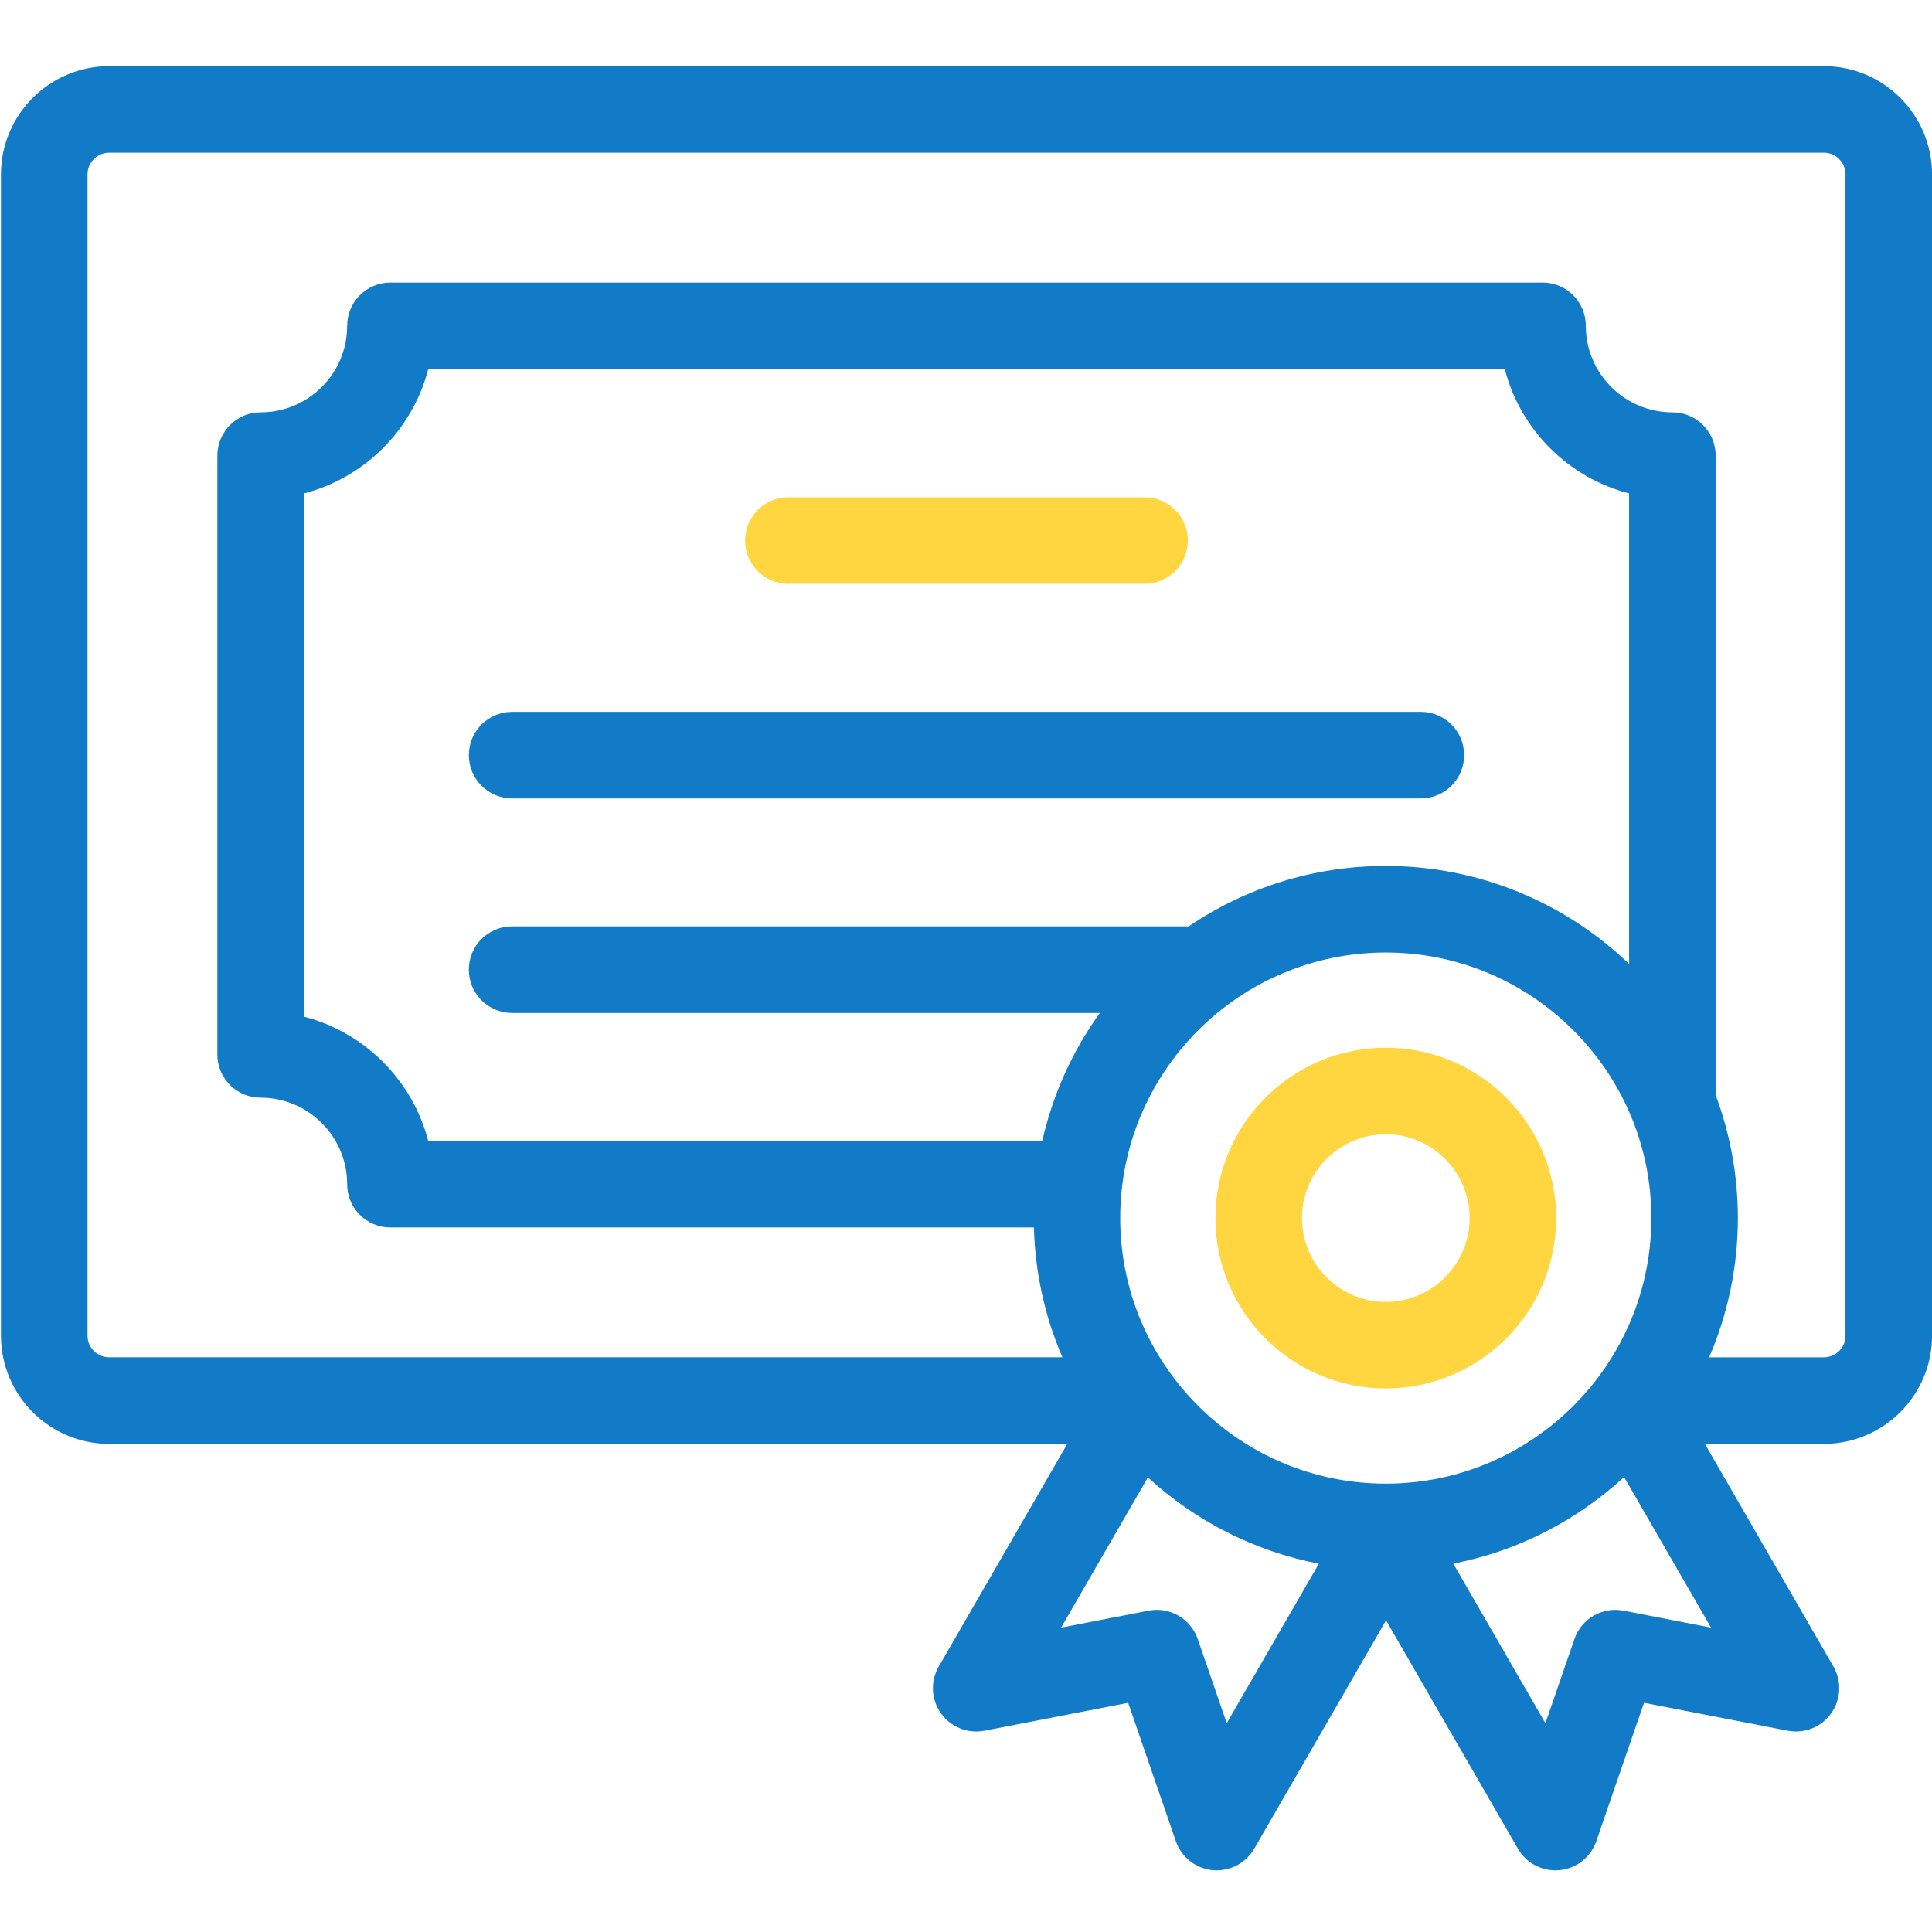 <?xml version="1.0" encoding="utf-8"?>
<!-- Generator: Adobe Illustrator 16.0.0, SVG Export Plug-In . SVG Version: 6.00 Build 0)  -->
<!DOCTYPE svg PUBLIC "-//W3C//DTD SVG 1.0//EN" "http://www.w3.org/TR/2001/REC-SVG-20010904/DTD/svg10.dtd">
<svg version="1.0" id="Layer_1" xmlns="http://www.w3.org/2000/svg" xmlns:xlink="http://www.w3.org/1999/xlink" x="0px" y="0px"
	 width="94px" height="94px" viewBox="0 0 94 94" enable-background="new 0 0 94 94" xml:space="preserve">
<g>
	<path fill="#117BC7" d="M88.738,3.22H5.311c-2.902,0-5.264,2.361-5.264,5.263v56.505c0,2.902,2.361,5.263,5.264,5.263h46.617
		l-6.255,10.836c-0.413,0.714-0.37,1.604,0.109,2.274c0.479,0.671,1.305,1.003,2.116,0.846l6.992-1.357l2.319,6.731
		c0.27,0.78,0.969,1.33,1.79,1.411C59.066,90.997,59.134,91,59.201,91c0.747,0,1.443-0.396,1.822-1.052l6.415-11.11l6.415,11.11
		C74.232,90.604,74.931,91,75.678,91c0.066,0,0.134-0.003,0.201-0.009c0.821-0.079,1.521-0.631,1.789-1.411l2.32-6.731l6.993,1.357
		c0.81,0.157,1.637-0.174,2.115-0.846c0.478-0.671,0.521-1.561,0.109-2.274L82.95,70.25h5.788c2.901,0,5.264-2.36,5.264-5.263V8.482
		C94.002,5.581,91.64,3.22,88.738,3.22L88.738,3.22z M24.917,49.285h28.596c-1.322,1.838-2.289,3.946-2.802,6.227H20.835v0.001
		c-0.763-2.955-3.095-5.286-6.05-6.05V24.008c2.955-0.763,5.287-3.095,6.05-6.049h52.378c0.764,2.954,3.094,5.286,6.05,6.049V46.9
		c-3.079-2.949-7.25-4.768-11.84-4.768c-3.549,0-6.849,1.085-9.587,2.94h-32.92c-1.163,0-2.105,0.943-2.105,2.106
		S23.753,49.285,24.917,49.285L24.917,49.285z M59.686,83.842l-1.41-4.095c-0.344-0.992-1.363-1.582-2.392-1.382l-4.256,0.826
		l4.221-7.31c2.288,2.102,5.149,3.587,8.318,4.2L59.686,83.842z M67.424,72.186c-7.124,0-12.921-5.796-12.921-12.921
		c0-7.124,5.797-12.921,12.921-12.921c7.125,0,12.921,5.797,12.921,12.921C80.345,66.39,74.549,72.186,67.424,72.186L67.424,72.186z
		 M83.249,79.191l-4.255-0.826c-1.028-0.2-2.05,0.39-2.392,1.382l-1.411,4.095l-4.483-7.765c3.167-0.617,6.023-2.108,8.31-4.214
		L83.249,79.191z M89.79,64.987c0,0.58-0.472,1.053-1.052,1.053h-5.581c0.897-2.079,1.398-4.37,1.398-6.775
		c0-2.113-0.387-4.138-1.09-6.008c0.005-0.058,0.009-0.116,0.009-0.175V22.169c0-1.162-0.942-2.106-2.105-2.106
		c-2.322,0-4.212-1.888-4.212-4.21c0-1.163-0.942-2.105-2.104-2.105H18.996c-1.163,0-2.105,0.942-2.105,2.105
		c0,2.322-1.89,4.21-4.211,4.21c-1.163,0-2.105,0.944-2.105,2.106v29.133c0,1.163,0.942,2.104,2.105,2.104
		c2.321,0,4.211,1.891,4.211,4.211c0,1.163,0.942,2.105,2.105,2.105h31.308c0.061,2.239,0.547,4.372,1.388,6.317H5.311
		c-0.58,0-1.053-0.472-1.053-1.053V8.482c0-0.579,0.472-1.053,1.053-1.053h83.428c0.58,0,1.052,0.474,1.052,1.053V64.987z
		 M89.79,64.987"/>
	<path fill="#FFD640" d="M55.69,24.196H38.358c-1.162,0-2.105,0.943-2.105,2.105c0,1.163,0.943,2.105,2.105,2.105H55.69
		c1.163,0,2.104-0.942,2.104-2.105C57.795,25.14,56.854,24.196,55.69,24.196L55.69,24.196z M55.69,24.196"/>
	<path fill="#117BC7" d="M69.133,34.635H24.917c-1.163,0-2.105,0.944-2.105,2.106s0.942,2.105,2.105,2.105h44.214
		c1.163,0,2.105-0.943,2.105-2.105S70.294,34.635,69.133,34.635L69.133,34.635z M69.133,34.635"/>
	<path fill="#FFD640" d="M67.424,50.977c-4.569,0-8.288,3.718-8.288,8.288s3.719,8.289,8.288,8.289c4.57,0,8.289-3.719,8.289-8.289
		S71.994,50.977,67.424,50.977L67.424,50.977z M67.424,63.343c-2.247,0-4.077-1.829-4.077-4.078c0-2.248,1.83-4.078,4.077-4.078
		c2.248,0,4.079,1.83,4.079,4.078C71.503,61.514,69.672,63.343,67.424,63.343L67.424,63.343z M67.424,63.343"/>
</g>
</svg>
